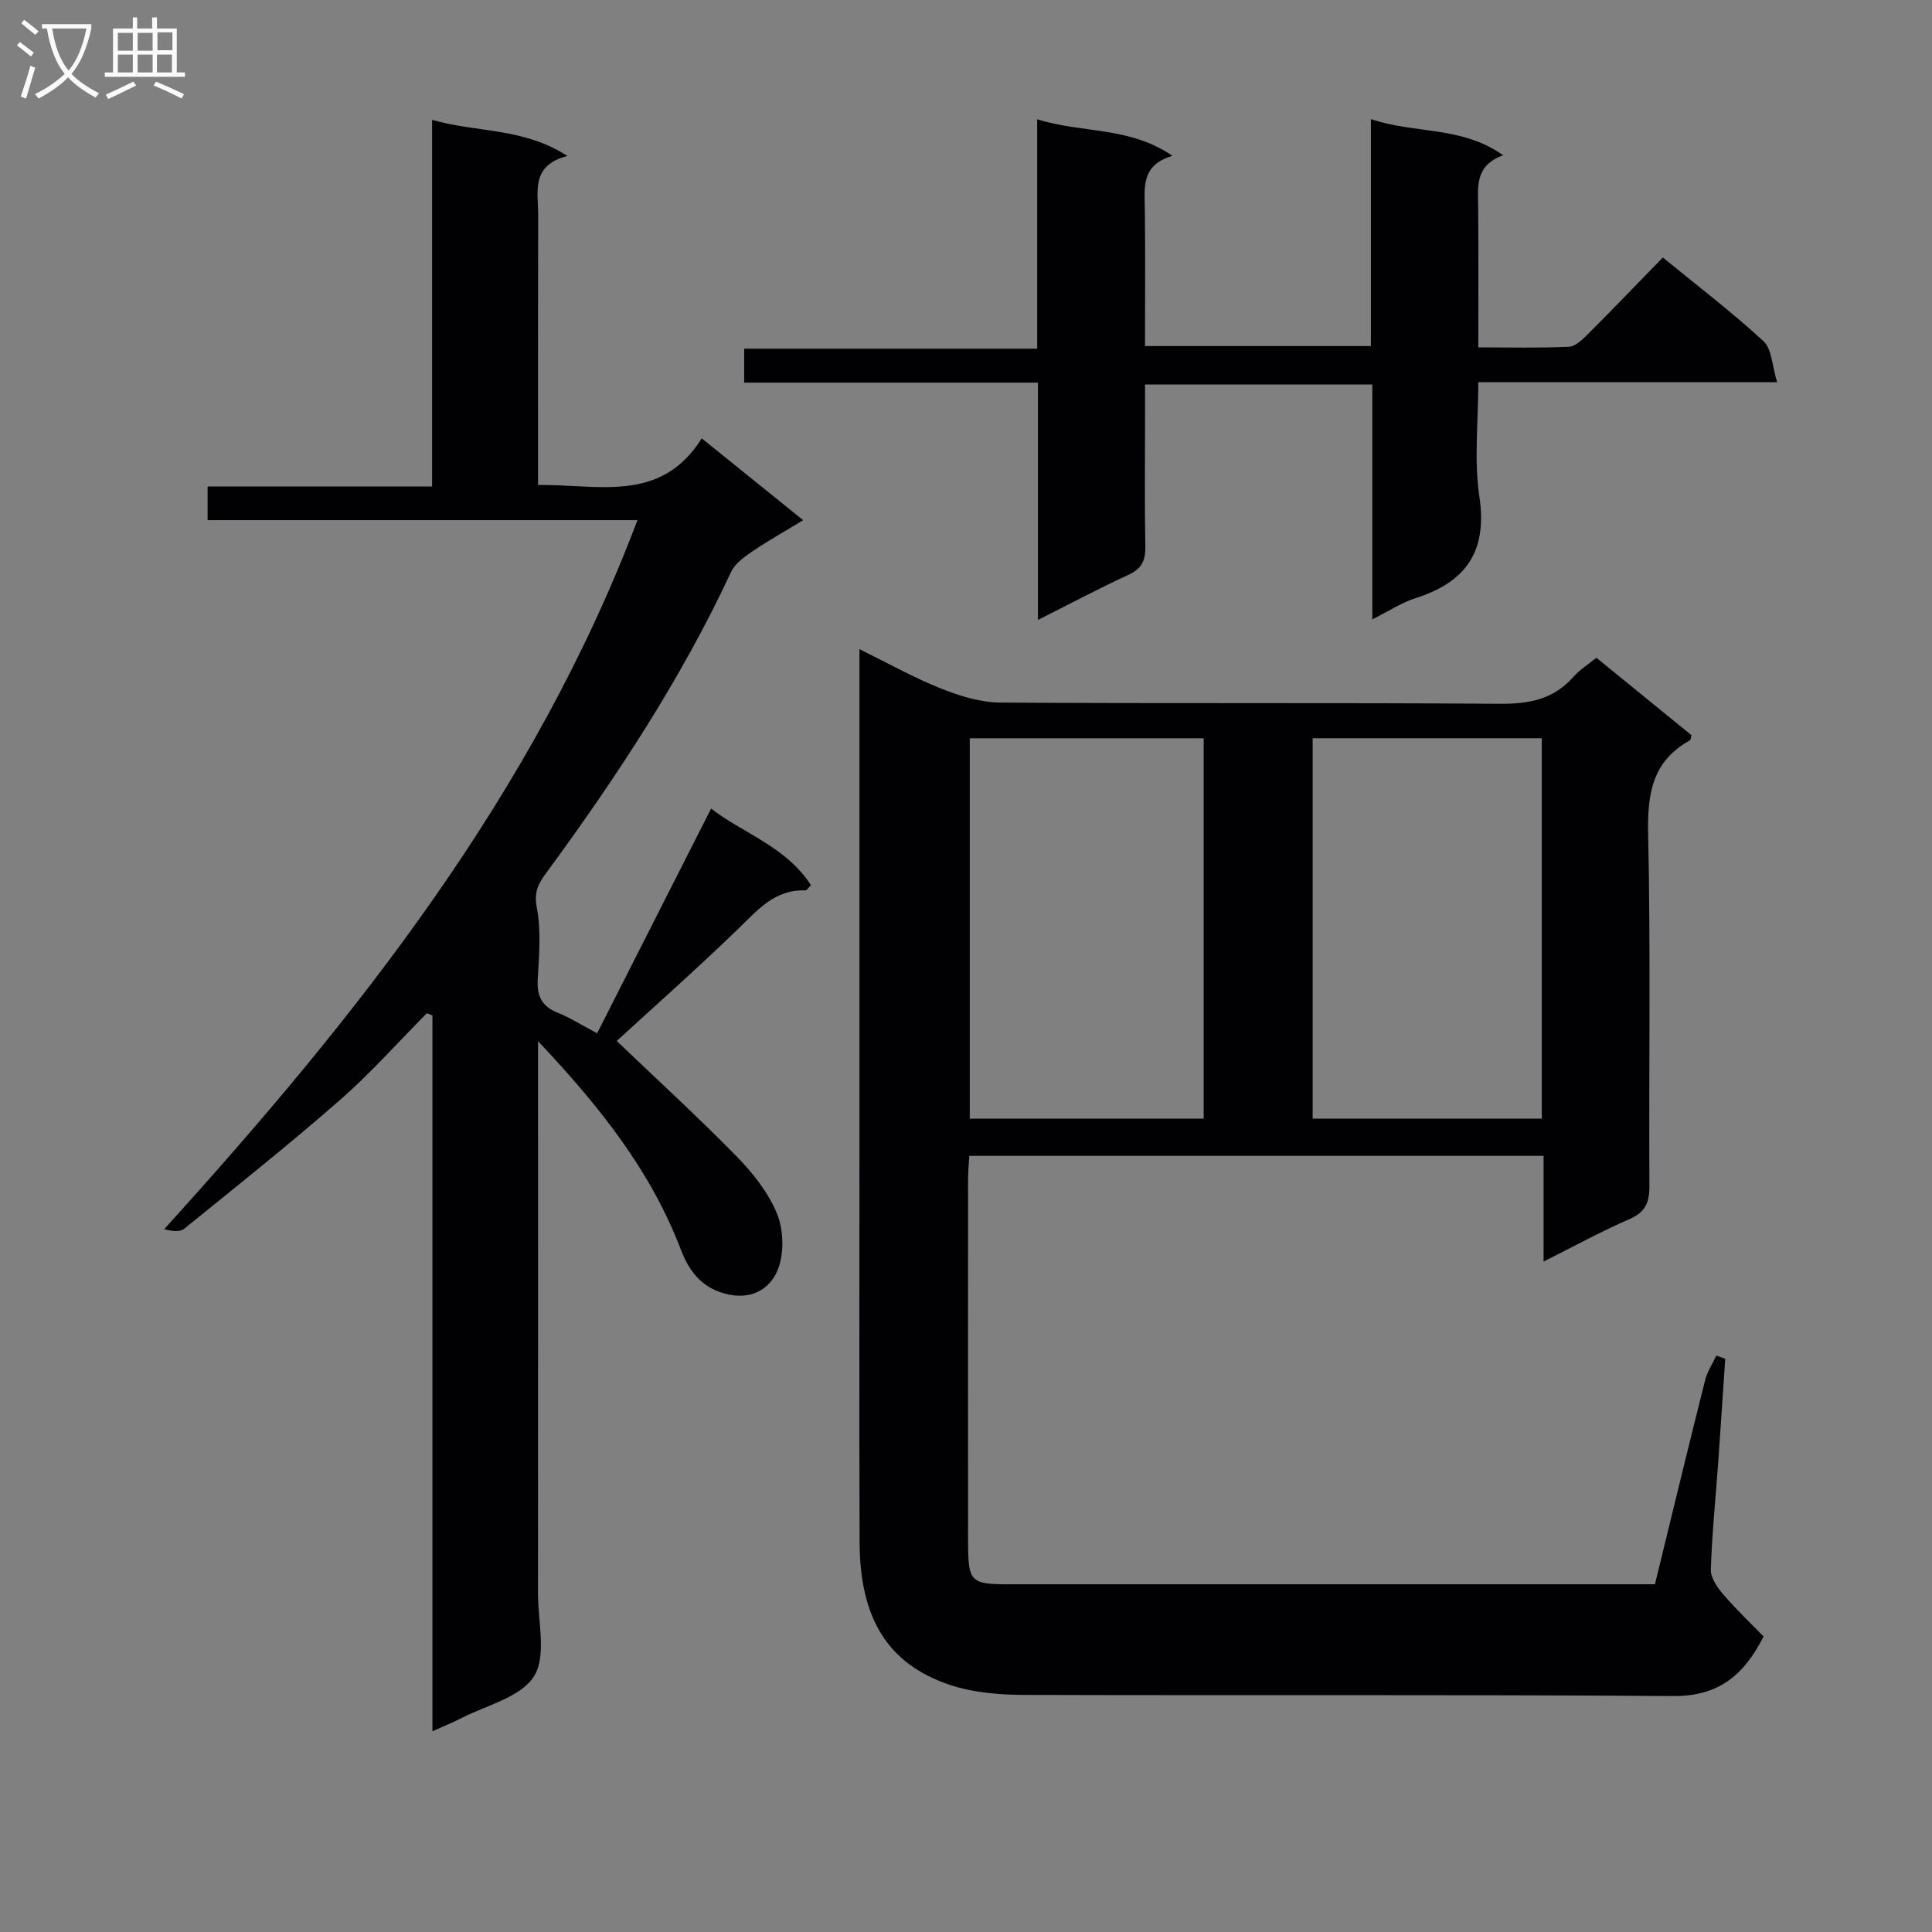<svg enable-background="new 0 0 400 400" viewBox="0 0 400 400" xmlns="http://www.w3.org/2000/svg"><rect x="0" y="0" width="400" height="400" fill="#808080" stroke="none"/><g fill="#010104"><path d="m342.64 328c3.5-14.32 6.88-28.31 10.39-42.27.45-1.77 1.54-3.39 2.33-5.07l1.83.66c-.48 7.09-.94 14.17-1.44 21.26-.53 7.46-1.3 14.91-1.54 22.38-.05 1.7 1.34 3.71 2.57 5.14 2.64 3.09 5.61 5.9 8.35 8.72-4.21 8.29-9.55 12.4-18.74 12.33-44.81-.33-89.63-.09-134.45-.24-5.09-.02-10.43-.47-15.21-2.05-12.91-4.29-18.71-13.76-18.76-29.57-.09-27.16-.02-54.31-.03-81.47 0-32.32 0-64.64 0-96.96 0-1.82 0-3.65 0-6.46 6 2.95 11.29 5.93 16.88 8.15 3.89 1.55 8.19 2.89 12.31 2.91 34.48.23 68.97 0 103.46.25 6.04.05 11.06-.93 15.15-5.56 1.3-1.47 3.04-2.56 4.77-3.97 6.65 5.41 13.2 10.75 19.7 16.04-.16.51-.16.97-.36 1.08-7.73 4.28-8.8 10.99-8.62 19.28.53 24.31.13 48.64.26 72.97.02 3.42-.84 5.44-4.16 6.87-5.75 2.49-11.27 5.53-17.75 8.77 0-7.86 0-14.77 0-21.88-39.88 0-79.15 0-118.9 0-.09 1.67-.25 3.28-.25 4.9-.02 24.99-.02 49.98 0 74.97.01 8.39.47 8.83 8.63 8.83h127.45c1.81-.01 3.64-.01 6.13-.01zm-93.43-96.4c0-26.38 0-52.54 0-78.75-16.4 0-32.41 0-48.43 0v78.75zm22.56.01h47.44c0-26.37 0-52.53 0-78.77-16.06 0-31.74 0-47.44 0z"/><path d="m89.53 358.44c0-49.89 0-99.05 0-148.22-.39-.15-.77-.3-1.16-.44-5.95 6-11.58 12.36-17.92 17.91-10.51 9.2-21.45 17.91-32.3 26.7-.89.72-2.5.54-4.15.09 39.94-44.07 76.48-89.97 97.98-146.79-29.66 0-59.15 0-89 0 0-2.61 0-4.5 0-6.97h46.48c0-25.46 0-50.35 0-75.9 9.38 2.68 18.84 1.55 28.01 7.47-7.63 1.97-6.04 7.42-6.05 12.2-.04 16.66-.02 33.33-.02 49.99v5.93c12.51-.16 25.38 3.88 33.89-9.65 7.24 5.84 13.81 11.15 21 16.94-3.72 2.26-7.23 4.23-10.55 6.48-1.67 1.13-3.57 2.51-4.38 4.24-10.38 22.27-23.82 42.64-38.31 62.37-1.55 2.11-2.53 3.87-1.92 7.04.93 4.82.49 9.96.2 14.95-.2 3.48.88 5.6 4.15 6.9 2.45.97 4.7 2.42 8.15 4.25 7.84-15.45 15.67-30.88 23.6-46.53 6.39 5.03 15.52 7.84 20.67 15.87-.65.65-.89 1.09-1.11 1.08-6.34-.26-9.91 4.03-13.97 7.97-8.32 8.07-17.02 15.76-25.13 23.2 8.27 7.91 16.69 15.62 24.69 23.77 3.35 3.41 6.53 7.38 8.38 11.71 1.41 3.29 1.62 7.88.5 11.26-1.37 4.13-5.03 6.81-10.23 5.79-5.3-1.05-8.21-4.46-10.02-9.21-6.2-16.32-16.75-29.65-29.61-43.27v6.45c0 35.99.01 71.99-.01 107.98 0 5.82 1.81 12.92-.86 17.1-2.8 4.38-9.97 5.98-15.26 8.75-1.58.81-3.25 1.47-5.74 2.59z"/><path d="m214.9 128.35c0-16.7 0-32.61 0-49.13-20.48 0-40.54 0-60.83 0 0-2.56 0-4.5 0-7.03h60.67c0-15.97 0-31.37 0-47.49 9.37 2.93 19.1 1.44 28.01 7.57-6.61 1.91-5.77 6.66-5.72 11.23.11 9.29.03 18.58.03 28.15h46.77c0-15.55 0-30.96 0-46.99 9.12 3.09 18.78 1.37 27.39 7.49-5.91 2.12-5.22 6.53-5.18 10.8.08 9.46.03 18.92.03 28.97 6.56 0 12.67.16 18.77-.13 1.37-.07 2.84-1.54 3.97-2.66 5.16-5.16 10.21-10.43 15.46-15.82 7.37 6.03 14.4 11.38 20.85 17.34 1.75 1.62 1.77 5.12 2.81 8.48-21.26 0-41.19 0-61.86 0 0 8.2-.92 16.1.22 23.69 1.69 11.34-2.75 17.67-13.16 21-2.94.94-5.62 2.72-9.01 4.41 0-16.46 0-32.34 0-48.63-15.69 0-30.93 0-47.05 0v6.57c0 9-.11 18 .06 27 .05 2.86-.75 4.56-3.44 5.81-6.12 2.83-12.1 6-18.79 9.37z"/></g><path d="m6.4 11.7c-1-.8-1.9-1.6-2.9-2.3l.6-.7c.9.7 1.9 1.4 2.9 2.2zm-2.1 8.3c.7-2.1 1.4-4.2 2-6.4.2.1.6.3 1 .4-.7 2.3-1.3 4.4-1.9 6.4zm3-12.8c-1.1-.9-2.1-1.7-2.9-2.4l.6-.7c1 .8 2 1.5 3 2.4zm1.4-1.3v-.9h10.2v.9c-.9 4.2-2.3 7.3-4.1 9.4 1.3 1.4 3.2 2.7 5.7 4-.2.2-.4.5-.7.9-2.5-1.4-4.4-2.7-5.7-4.2-1.4 1.5-3.5 3-6.1 4.4 0 0 0 0-.1-.1-.3-.4-.5-.7-.7-.8 2.7-1.3 4.7-2.8 6.2-4.2-1.8-2.2-3-5.3-3.7-9.4zm9.2 0h-7.1c.6 3.8 1.7 6.7 3.4 8.7 1.7-2 2.9-4.8 3.7-8.7z" fill="#fbfafa"/><path d="m31.6 3.6h.9v2.3h4.1v9.1h1.7v.9h-16.6v-.9h1.7v-9.1h4.1v-2.3h.9v2.3h3.1v-2.3zm-4 13.3.6.8c-1.9.9-3.8 1.9-5.8 2.8-.2-.3-.3-.6-.5-.9 2-.9 3.9-1.8 5.7-2.7zm-3.2-10.1v3.7h3.1v-3.7zm0 4.5v3.7h3.1v-3.7zm4.1-4.5v3.7h3.1v-3.7zm0 4.5v3.7h3.1v-3.7zm9.1 9.1c-2.1-1.1-4.1-2-5.8-2.7l.5-.8c2.2.9 4.1 1.8 5.8 2.6zm-1.9-13.7h-3.1v3.7h3.1v-3.6zm-3.2 4.6v3.7h3.1v-3.7z" fill="#fbfafa"/></svg>